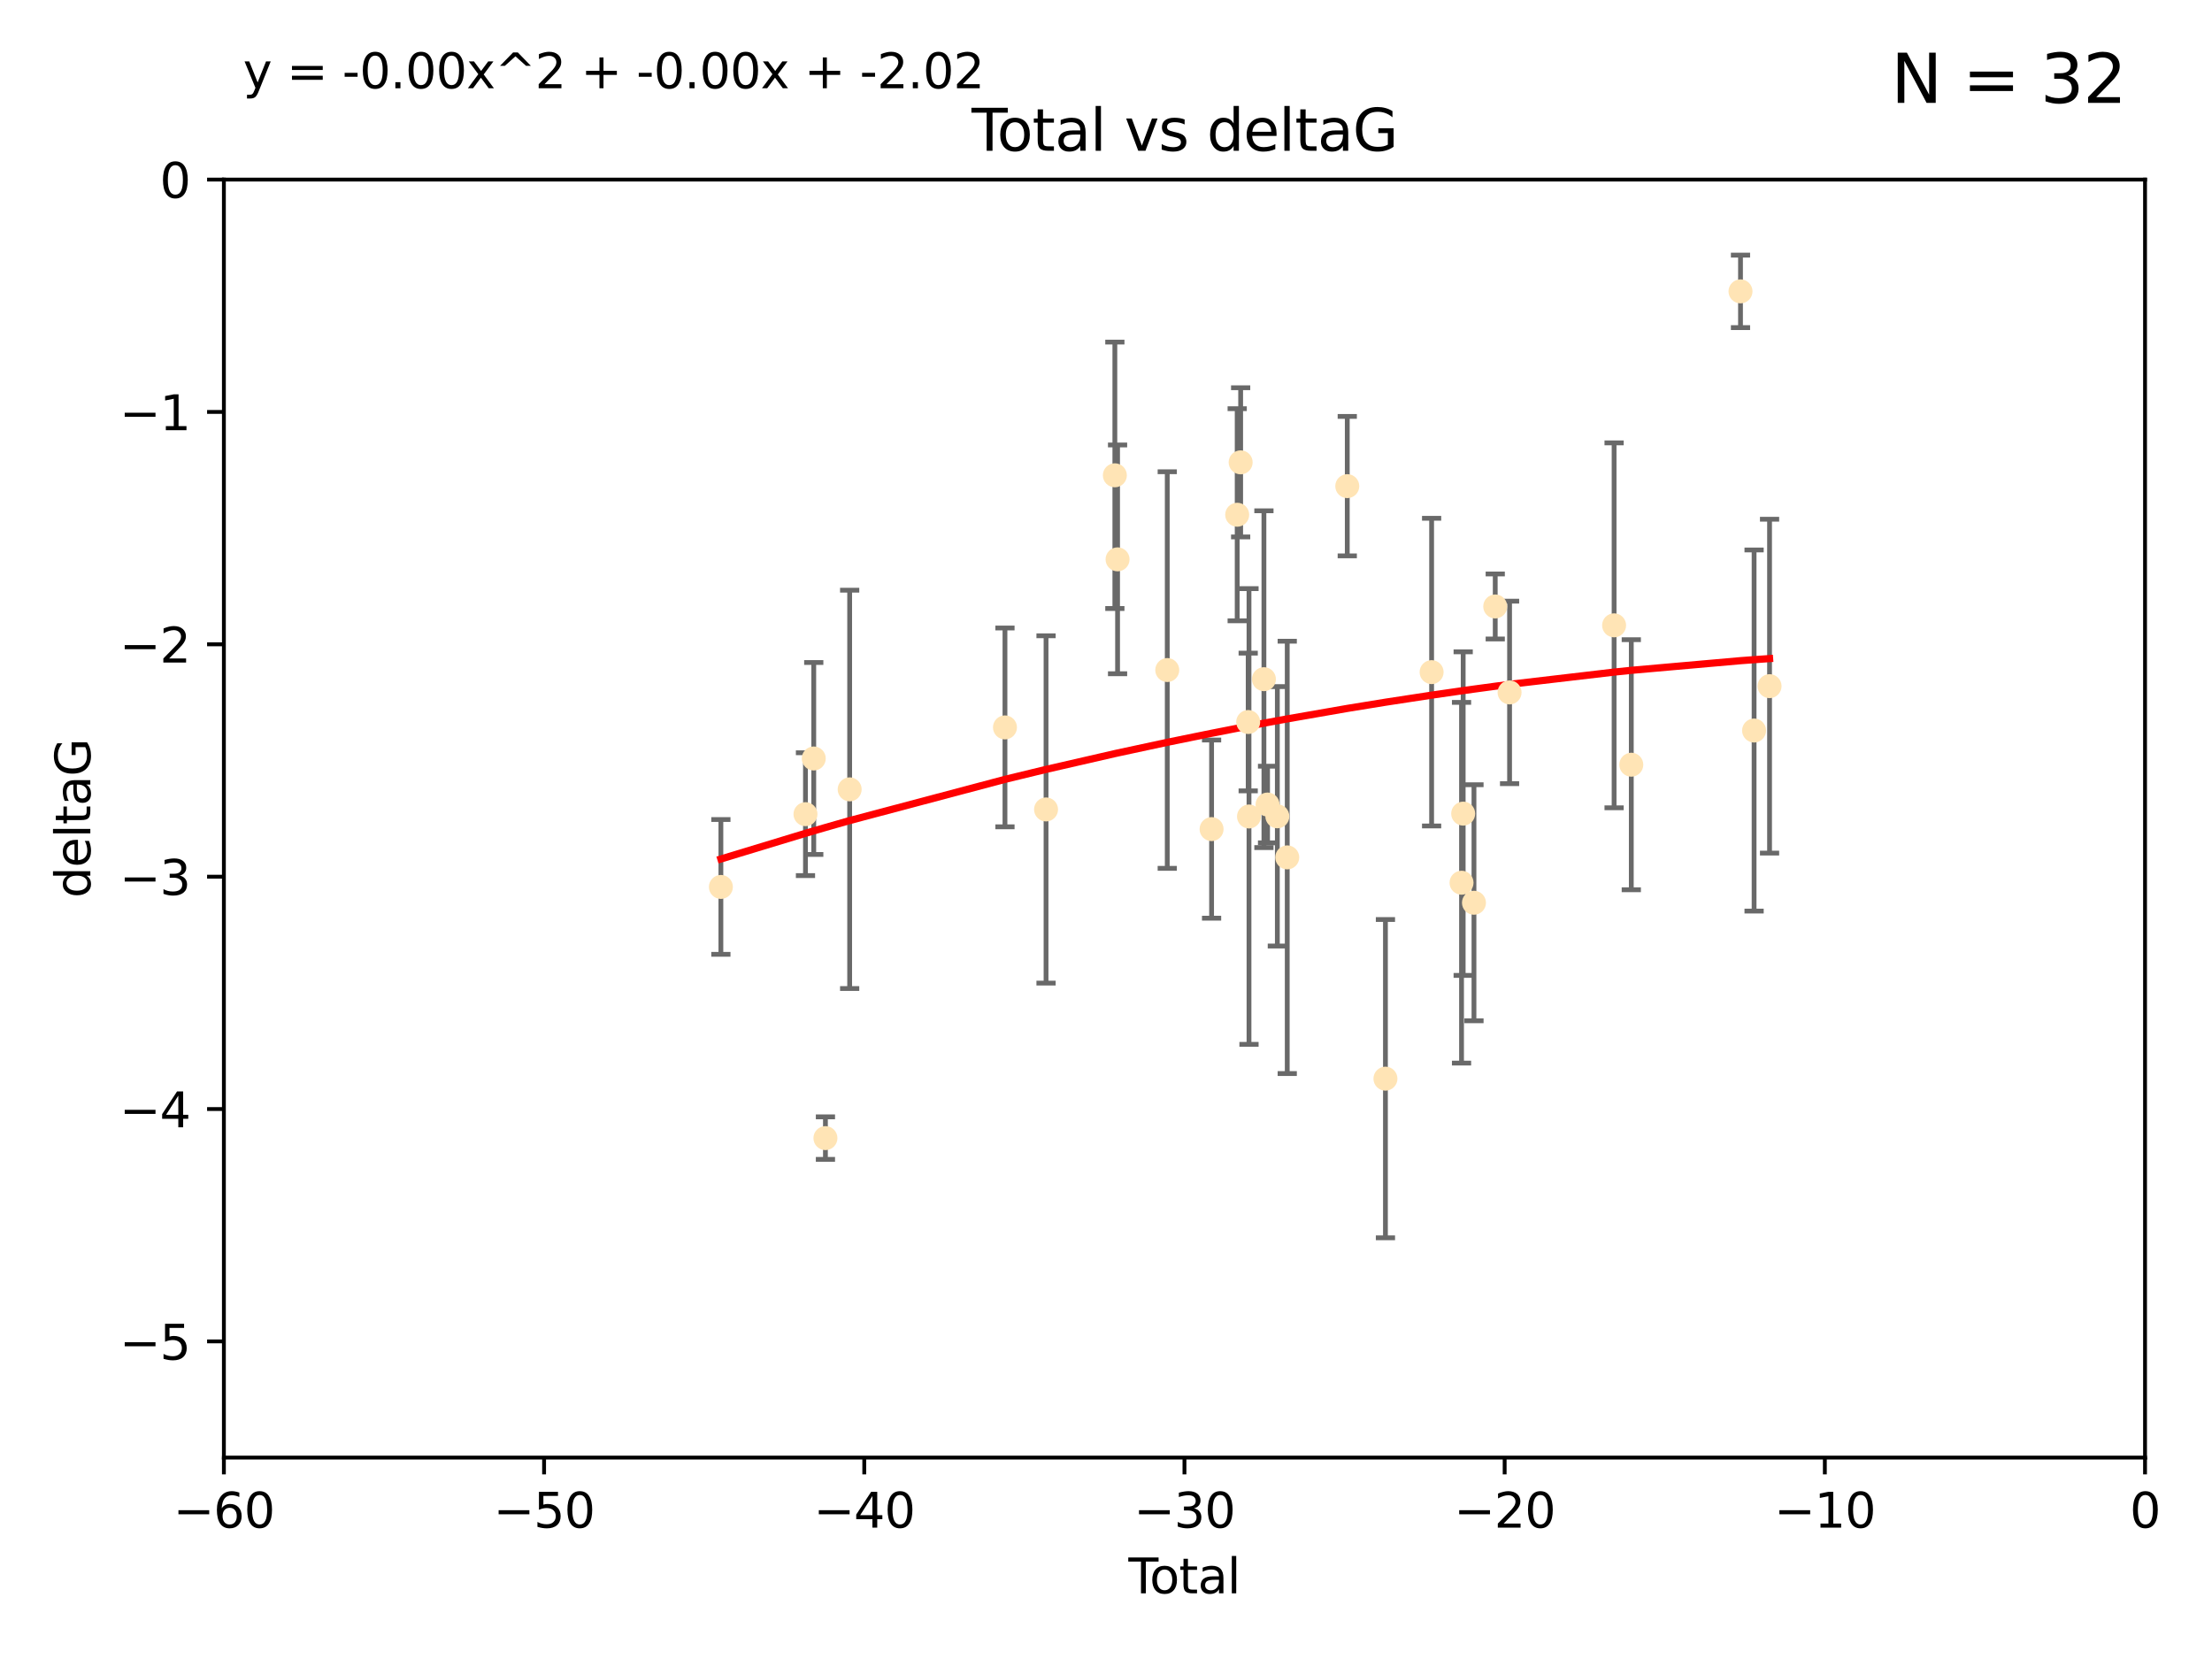 <?xml version="1.0" encoding="utf-8" standalone="no"?>
<!DOCTYPE svg PUBLIC "-//W3C//DTD SVG 1.1//EN"
  "http://www.w3.org/Graphics/SVG/1.1/DTD/svg11.dtd">
<svg xmlns:xlink="http://www.w3.org/1999/xlink" width="460.8pt" height="345.6pt" viewBox="0 0 460.8 345.6" xmlns="http://www.w3.org/2000/svg" version="1.1">
 <defs>
  <style type="text/css">*{stroke-linejoin: round; stroke-linecap: butt}</style>
 </defs>
 <g id="figure_1">
  <g id="patch_1">
   <path d="M 0 345.6 
L 460.8 345.6 
L 460.8 0 
L 0 0 
z
" style="fill: #ffffff"/>
  </g>
  <g id="axes_1">
   <g id="patch_2">
    <path d="M 46.64 303.64 
L 446.85 303.64 
L 446.85 37.411 
L 46.64 37.411 
z
" style="fill: #ffffff"/>
   </g>
   <g id="PathCollection_1">
    <defs>
     <path id="m1ee6090b61" d="M 0 1.118 
C 0.297 1.118 0.581 1 0.791 0.791 
C 1 0.581 1.118 0.297 1.118 0 
C 1.118 -0.297 1 -0.581 0.791 -0.791 
C 0.581 -1 0.297 -1.118 0 -1.118 
C -0.297 -1.118 -0.581 -1 -0.791 -0.791 
C -1 -0.581 -1.118 -0.297 -1.118 0 
C -1.118 0.297 -1 0.581 -0.791 0.791 
C -0.581 1 -0.297 1.118 0 1.118 
z
" style="stroke: #ffe4b5"/>
    </defs>
    <g clip-path="url(#p76ddd89a76)">
     <use xlink:href="#m1ee6090b61" x="150.173" y="184.766" style="fill: #ffe4b5; stroke: #ffe4b5"/>
     <use xlink:href="#m1ee6090b61" x="167.795" y="169.607" style="fill: #ffe4b5; stroke: #ffe4b5"/>
     <use xlink:href="#m1ee6090b61" x="169.52" y="158.004" style="fill: #ffe4b5; stroke: #ffe4b5"/>
     <use xlink:href="#m1ee6090b61" x="171.953" y="237.091" style="fill: #ffe4b5; stroke: #ffe4b5"/>
     <use xlink:href="#m1ee6090b61" x="177" y="164.438" style="fill: #ffe4b5; stroke: #ffe4b5"/>
     <use xlink:href="#m1ee6090b61" x="209.353" y="151.532" style="fill: #ffe4b5; stroke: #ffe4b5"/>
     <use xlink:href="#m1ee6090b61" x="217.91" y="168.621" style="fill: #ffe4b5; stroke: #ffe4b5"/>
     <use xlink:href="#m1ee6090b61" x="232.245" y="99.014" style="fill: #ffe4b5; stroke: #ffe4b5"/>
     <use xlink:href="#m1ee6090b61" x="232.81" y="116.525" style="fill: #ffe4b5; stroke: #ffe4b5"/>
     <use xlink:href="#m1ee6090b61" x="243.161" y="139.582" style="fill: #ffe4b5; stroke: #ffe4b5"/>
     <use xlink:href="#m1ee6090b61" x="252.395" y="172.719" style="fill: #ffe4b5; stroke: #ffe4b5"/>
     <use xlink:href="#m1ee6090b61" x="257.73" y="107.23" style="fill: #ffe4b5; stroke: #ffe4b5"/>
     <use xlink:href="#m1ee6090b61" x="258.45" y="96.314" style="fill: #ffe4b5; stroke: #ffe4b5"/>
     <use xlink:href="#m1ee6090b61" x="260.021" y="150.407" style="fill: #ffe4b5; stroke: #ffe4b5"/>
     <use xlink:href="#m1ee6090b61" x="260.189" y="170.091" style="fill: #ffe4b5; stroke: #ffe4b5"/>
     <use xlink:href="#m1ee6090b61" x="263.298" y="141.486" style="fill: #ffe4b5; stroke: #ffe4b5"/>
     <use xlink:href="#m1ee6090b61" x="264.055" y="167.599" style="fill: #ffe4b5; stroke: #ffe4b5"/>
     <use xlink:href="#m1ee6090b61" x="266.094" y="170.053" style="fill: #ffe4b5; stroke: #ffe4b5"/>
     <use xlink:href="#m1ee6090b61" x="268.156" y="178.609" style="fill: #ffe4b5; stroke: #ffe4b5"/>
     <use xlink:href="#m1ee6090b61" x="280.661" y="101.272" style="fill: #ffe4b5; stroke: #ffe4b5"/>
     <use xlink:href="#m1ee6090b61" x="288.613" y="224.704" style="fill: #ffe4b5; stroke: #ffe4b5"/>
     <use xlink:href="#m1ee6090b61" x="298.231" y="140.015" style="fill: #ffe4b5; stroke: #ffe4b5"/>
     <use xlink:href="#m1ee6090b61" x="304.464" y="183.887" style="fill: #ffe4b5; stroke: #ffe4b5"/>
     <use xlink:href="#m1ee6090b61" x="304.808" y="169.493" style="fill: #ffe4b5; stroke: #ffe4b5"/>
     <use xlink:href="#m1ee6090b61" x="307.055" y="188.059" style="fill: #ffe4b5; stroke: #ffe4b5"/>
     <use xlink:href="#m1ee6090b61" x="311.486" y="126.338" style="fill: #ffe4b5; stroke: #ffe4b5"/>
     <use xlink:href="#m1ee6090b61" x="314.472" y="144.242" style="fill: #ffe4b5; stroke: #ffe4b5"/>
     <use xlink:href="#m1ee6090b61" x="336.246" y="130.268" style="fill: #ffe4b5; stroke: #ffe4b5"/>
     <use xlink:href="#m1ee6090b61" x="339.829" y="159.303" style="fill: #ffe4b5; stroke: #ffe4b5"/>
     <use xlink:href="#m1ee6090b61" x="362.578" y="60.697" style="fill: #ffe4b5; stroke: #ffe4b5"/>
     <use xlink:href="#m1ee6090b61" x="365.409" y="152.182" style="fill: #ffe4b5; stroke: #ffe4b5"/>
     <use xlink:href="#m1ee6090b61" x="368.631" y="142.938" style="fill: #ffe4b5; stroke: #ffe4b5"/>
    </g>
   </g>
   <g id="matplotlib.axis_1">
    <g id="xtick_1">
     <g id="line2d_1">
      <defs>
       <path id="mb9c350d891" d="M 0 0 
L 0 3.5 
" style="stroke: #000000; stroke-width: 0.8"/>
      </defs>
      <g>
       <use xlink:href="#mb9c350d891" x="46.64" y="303.64" style="stroke: #000000; stroke-width: 0.8"/>
      </g>
     </g>
     <g id="text_1">
      <!-- −60 -->
      <g transform="translate(36.088 318.238)scale(0.1 -0.1)">
       <defs>
        <path id="DejaVuSans-2212" d="M 678 2272 
L 4684 2272 
L 4684 1741 
L 678 1741 
L 678 2272 
z
" transform="scale(0.016)"/>
        <path id="DejaVuSans-36" d="M 2113 2584 
Q 1688 2584 1439 2293 
Q 1191 2003 1191 1497 
Q 1191 994 1439 701 
Q 1688 409 2113 409 
Q 2538 409 2786 701 
Q 3034 994 3034 1497 
Q 3034 2003 2786 2293 
Q 2538 2584 2113 2584 
z
M 3366 4563 
L 3366 3988 
Q 3128 4100 2886 4159 
Q 2644 4219 2406 4219 
Q 1781 4219 1451 3797 
Q 1122 3375 1075 2522 
Q 1259 2794 1537 2939 
Q 1816 3084 2150 3084 
Q 2853 3084 3261 2657 
Q 3669 2231 3669 1497 
Q 3669 778 3244 343 
Q 2819 -91 2113 -91 
Q 1303 -91 875 529 
Q 447 1150 447 2328 
Q 447 3434 972 4092 
Q 1497 4750 2381 4750 
Q 2619 4750 2861 4703 
Q 3103 4656 3366 4563 
z
" transform="scale(0.016)"/>
        <path id="DejaVuSans-30" d="M 2034 4250 
Q 1547 4250 1301 3770 
Q 1056 3291 1056 2328 
Q 1056 1369 1301 889 
Q 1547 409 2034 409 
Q 2525 409 2770 889 
Q 3016 1369 3016 2328 
Q 3016 3291 2770 3770 
Q 2525 4250 2034 4250 
z
M 2034 4750 
Q 2819 4750 3233 4129 
Q 3647 3509 3647 2328 
Q 3647 1150 3233 529 
Q 2819 -91 2034 -91 
Q 1250 -91 836 529 
Q 422 1150 422 2328 
Q 422 3509 836 4129 
Q 1250 4750 2034 4750 
z
" transform="scale(0.016)"/>
       </defs>
       <use xlink:href="#DejaVuSans-2212"/>
       <use xlink:href="#DejaVuSans-36" x="83.789"/>
       <use xlink:href="#DejaVuSans-30" x="147.412"/>
      </g>
     </g>
    </g>
    <g id="xtick_2">
     <g id="line2d_2">
      <g>
       <use xlink:href="#mb9c350d891" x="113.342" y="303.64" style="stroke: #000000; stroke-width: 0.8"/>
      </g>
     </g>
     <g id="text_2">
      <!-- −50 -->
      <g transform="translate(102.789 318.238)scale(0.1 -0.1)">
       <defs>
        <path id="DejaVuSans-35" d="M 691 4666 
L 3169 4666 
L 3169 4134 
L 1269 4134 
L 1269 2991 
Q 1406 3038 1543 3061 
Q 1681 3084 1819 3084 
Q 2600 3084 3056 2656 
Q 3513 2228 3513 1497 
Q 3513 744 3044 326 
Q 2575 -91 1722 -91 
Q 1428 -91 1123 -41 
Q 819 9 494 109 
L 494 744 
Q 775 591 1075 516 
Q 1375 441 1709 441 
Q 2250 441 2565 725 
Q 2881 1009 2881 1497 
Q 2881 1984 2565 2268 
Q 2250 2553 1709 2553 
Q 1456 2553 1204 2497 
Q 953 2441 691 2322 
L 691 4666 
z
" transform="scale(0.016)"/>
       </defs>
       <use xlink:href="#DejaVuSans-2212"/>
       <use xlink:href="#DejaVuSans-35" x="83.789"/>
       <use xlink:href="#DejaVuSans-30" x="147.412"/>
      </g>
     </g>
    </g>
    <g id="xtick_3">
     <g id="line2d_3">
      <g>
       <use xlink:href="#mb9c350d891" x="180.043" y="303.64" style="stroke: #000000; stroke-width: 0.8"/>
      </g>
     </g>
     <g id="text_3">
      <!-- −40 -->
      <g transform="translate(169.491 318.238)scale(0.1 -0.1)">
       <defs>
        <path id="DejaVuSans-34" d="M 2419 4116 
L 825 1625 
L 2419 1625 
L 2419 4116 
z
M 2253 4666 
L 3047 4666 
L 3047 1625 
L 3713 1625 
L 3713 1100 
L 3047 1100 
L 3047 0 
L 2419 0 
L 2419 1100 
L 313 1100 
L 313 1709 
L 2253 4666 
z
" transform="scale(0.016)"/>
       </defs>
       <use xlink:href="#DejaVuSans-2212"/>
       <use xlink:href="#DejaVuSans-34" x="83.789"/>
       <use xlink:href="#DejaVuSans-30" x="147.412"/>
      </g>
     </g>
    </g>
    <g id="xtick_4">
     <g id="line2d_4">
      <g>
       <use xlink:href="#mb9c350d891" x="246.745" y="303.64" style="stroke: #000000; stroke-width: 0.8"/>
      </g>
     </g>
     <g id="text_4">
      <!-- −30 -->
      <g transform="translate(236.193 318.238)scale(0.1 -0.1)">
       <defs>
        <path id="DejaVuSans-33" d="M 2597 2516 
Q 3050 2419 3304 2112 
Q 3559 1806 3559 1356 
Q 3559 666 3084 287 
Q 2609 -91 1734 -91 
Q 1441 -91 1130 -33 
Q 819 25 488 141 
L 488 750 
Q 750 597 1062 519 
Q 1375 441 1716 441 
Q 2309 441 2620 675 
Q 2931 909 2931 1356 
Q 2931 1769 2642 2001 
Q 2353 2234 1838 2234 
L 1294 2234 
L 1294 2753 
L 1863 2753 
Q 2328 2753 2575 2939 
Q 2822 3125 2822 3475 
Q 2822 3834 2567 4026 
Q 2313 4219 1838 4219 
Q 1578 4219 1281 4162 
Q 984 4106 628 3988 
L 628 4550 
Q 988 4650 1302 4700 
Q 1616 4750 1894 4750 
Q 2613 4750 3031 4423 
Q 3450 4097 3450 3541 
Q 3450 3153 3228 2886 
Q 3006 2619 2597 2516 
z
" transform="scale(0.016)"/>
       </defs>
       <use xlink:href="#DejaVuSans-2212"/>
       <use xlink:href="#DejaVuSans-33" x="83.789"/>
       <use xlink:href="#DejaVuSans-30" x="147.412"/>
      </g>
     </g>
    </g>
    <g id="xtick_5">
     <g id="line2d_5">
      <g>
       <use xlink:href="#mb9c350d891" x="313.447" y="303.64" style="stroke: #000000; stroke-width: 0.8"/>
      </g>
     </g>
     <g id="text_5">
      <!-- −20 -->
      <g transform="translate(302.894 318.238)scale(0.1 -0.1)">
       <defs>
        <path id="DejaVuSans-32" d="M 1228 531 
L 3431 531 
L 3431 0 
L 469 0 
L 469 531 
Q 828 903 1448 1529 
Q 2069 2156 2228 2338 
Q 2531 2678 2651 2914 
Q 2772 3150 2772 3378 
Q 2772 3750 2511 3984 
Q 2250 4219 1831 4219 
Q 1534 4219 1204 4116 
Q 875 4013 500 3803 
L 500 4441 
Q 881 4594 1212 4672 
Q 1544 4750 1819 4750 
Q 2544 4750 2975 4387 
Q 3406 4025 3406 3419 
Q 3406 3131 3298 2873 
Q 3191 2616 2906 2266 
Q 2828 2175 2409 1742 
Q 1991 1309 1228 531 
z
" transform="scale(0.016)"/>
       </defs>
       <use xlink:href="#DejaVuSans-2212"/>
       <use xlink:href="#DejaVuSans-32" x="83.789"/>
       <use xlink:href="#DejaVuSans-30" x="147.412"/>
      </g>
     </g>
    </g>
    <g id="xtick_6">
     <g id="line2d_6">
      <g>
       <use xlink:href="#mb9c350d891" x="380.148" y="303.64" style="stroke: #000000; stroke-width: 0.8"/>
      </g>
     </g>
     <g id="text_6">
      <!-- −10 -->
      <g transform="translate(369.596 318.238)scale(0.1 -0.1)">
       <defs>
        <path id="DejaVuSans-31" d="M 794 531 
L 1825 531 
L 1825 4091 
L 703 3866 
L 703 4441 
L 1819 4666 
L 2450 4666 
L 2450 531 
L 3481 531 
L 3481 0 
L 794 0 
L 794 531 
z
" transform="scale(0.016)"/>
       </defs>
       <use xlink:href="#DejaVuSans-2212"/>
       <use xlink:href="#DejaVuSans-31" x="83.789"/>
       <use xlink:href="#DejaVuSans-30" x="147.412"/>
      </g>
     </g>
    </g>
    <g id="xtick_7">
     <g id="line2d_7">
      <g>
       <use xlink:href="#mb9c350d891" x="446.85" y="303.64" style="stroke: #000000; stroke-width: 0.8"/>
      </g>
     </g>
     <g id="text_7">
      <!-- 0 -->
      <g transform="translate(443.669 318.238)scale(0.1 -0.1)">
       <use xlink:href="#DejaVuSans-30"/>
      </g>
     </g>
    </g>
    <g id="text_8">
     <!-- Total -->
     <g transform="translate(235.068 331.917)scale(0.1 -0.1)">
      <defs>
       <path id="DejaVuSans-54" d="M -19 4666 
L 3928 4666 
L 3928 4134 
L 2272 4134 
L 2272 0 
L 1638 0 
L 1638 4134 
L -19 4134 
L -19 4666 
z
" transform="scale(0.016)"/>
       <path id="DejaVuSans-6f" d="M 1959 3097 
Q 1497 3097 1228 2736 
Q 959 2375 959 1747 
Q 959 1119 1226 758 
Q 1494 397 1959 397 
Q 2419 397 2687 759 
Q 2956 1122 2956 1747 
Q 2956 2369 2687 2733 
Q 2419 3097 1959 3097 
z
M 1959 3584 
Q 2709 3584 3137 3096 
Q 3566 2609 3566 1747 
Q 3566 888 3137 398 
Q 2709 -91 1959 -91 
Q 1206 -91 779 398 
Q 353 888 353 1747 
Q 353 2609 779 3096 
Q 1206 3584 1959 3584 
z
" transform="scale(0.016)"/>
       <path id="DejaVuSans-74" d="M 1172 4494 
L 1172 3500 
L 2356 3500 
L 2356 3053 
L 1172 3053 
L 1172 1153 
Q 1172 725 1289 603 
Q 1406 481 1766 481 
L 2356 481 
L 2356 0 
L 1766 0 
Q 1100 0 847 248 
Q 594 497 594 1153 
L 594 3053 
L 172 3053 
L 172 3500 
L 594 3500 
L 594 4494 
L 1172 4494 
z
" transform="scale(0.016)"/>
       <path id="DejaVuSans-61" d="M 2194 1759 
Q 1497 1759 1228 1600 
Q 959 1441 959 1056 
Q 959 750 1161 570 
Q 1363 391 1709 391 
Q 2188 391 2477 730 
Q 2766 1069 2766 1631 
L 2766 1759 
L 2194 1759 
z
M 3341 1997 
L 3341 0 
L 2766 0 
L 2766 531 
Q 2569 213 2275 61 
Q 1981 -91 1556 -91 
Q 1019 -91 701 211 
Q 384 513 384 1019 
Q 384 1609 779 1909 
Q 1175 2209 1959 2209 
L 2766 2209 
L 2766 2266 
Q 2766 2663 2505 2880 
Q 2244 3097 1772 3097 
Q 1472 3097 1187 3025 
Q 903 2953 641 2809 
L 641 3341 
Q 956 3463 1253 3523 
Q 1550 3584 1831 3584 
Q 2591 3584 2966 3190 
Q 3341 2797 3341 1997 
z
" transform="scale(0.016)"/>
       <path id="DejaVuSans-6c" d="M 603 4863 
L 1178 4863 
L 1178 0 
L 603 0 
L 603 4863 
z
" transform="scale(0.016)"/>
      </defs>
      <use xlink:href="#DejaVuSans-54"/>
      <use xlink:href="#DejaVuSans-6f" x="44.084"/>
      <use xlink:href="#DejaVuSans-74" x="105.266"/>
      <use xlink:href="#DejaVuSans-61" x="144.475"/>
      <use xlink:href="#DejaVuSans-6c" x="205.754"/>
     </g>
    </g>
   </g>
   <g id="matplotlib.axis_2">
    <g id="ytick_1">
     <g id="line2d_8">
      <defs>
       <path id="m3ac34cd624" d="M 0 0 
L -3.5 0 
" style="stroke: #000000; stroke-width: 0.8"/>
      </defs>
      <g>
       <use xlink:href="#m3ac34cd624" x="46.64" y="279.437" style="stroke: #000000; stroke-width: 0.8"/>
      </g>
     </g>
     <g id="text_9">
      <!-- −5 -->
      <g transform="translate(24.898 283.237)scale(0.1 -0.1)">
       <use xlink:href="#DejaVuSans-2212"/>
       <use xlink:href="#DejaVuSans-35" x="83.789"/>
      </g>
     </g>
    </g>
    <g id="ytick_2">
     <g id="line2d_9">
      <g>
       <use xlink:href="#m3ac34cd624" x="46.64" y="231.032" style="stroke: #000000; stroke-width: 0.8"/>
      </g>
     </g>
     <g id="text_10">
      <!-- −4 -->
      <g transform="translate(24.898 234.831)scale(0.1 -0.1)">
       <use xlink:href="#DejaVuSans-2212"/>
       <use xlink:href="#DejaVuSans-34" x="83.789"/>
      </g>
     </g>
    </g>
    <g id="ytick_3">
     <g id="line2d_10">
      <g>
       <use xlink:href="#m3ac34cd624" x="46.64" y="182.627" style="stroke: #000000; stroke-width: 0.8"/>
      </g>
     </g>
     <g id="text_11">
      <!-- −3 -->
      <g transform="translate(24.898 186.426)scale(0.1 -0.1)">
       <use xlink:href="#DejaVuSans-2212"/>
       <use xlink:href="#DejaVuSans-33" x="83.789"/>
      </g>
     </g>
    </g>
    <g id="ytick_4">
     <g id="line2d_11">
      <g>
       <use xlink:href="#m3ac34cd624" x="46.64" y="134.222" style="stroke: #000000; stroke-width: 0.8"/>
      </g>
     </g>
     <g id="text_12">
      <!-- −2 -->
      <g transform="translate(24.898 138.021)scale(0.1 -0.1)">
       <use xlink:href="#DejaVuSans-2212"/>
       <use xlink:href="#DejaVuSans-32" x="83.789"/>
      </g>
     </g>
    </g>
    <g id="ytick_5">
     <g id="line2d_12">
      <g>
       <use xlink:href="#m3ac34cd624" x="46.64" y="85.816" style="stroke: #000000; stroke-width: 0.8"/>
      </g>
     </g>
     <g id="text_13">
      <!-- −1 -->
      <g transform="translate(24.898 89.616)scale(0.1 -0.1)">
       <use xlink:href="#DejaVuSans-2212"/>
       <use xlink:href="#DejaVuSans-31" x="83.789"/>
      </g>
     </g>
    </g>
    <g id="ytick_6">
     <g id="line2d_13">
      <g>
       <use xlink:href="#m3ac34cd624" x="46.64" y="37.411" style="stroke: #000000; stroke-width: 0.8"/>
      </g>
     </g>
     <g id="text_14">
      <!-- 0 -->
      <g transform="translate(33.278 41.21)scale(0.1 -0.1)">
       <use xlink:href="#DejaVuSans-30"/>
      </g>
     </g>
    </g>
    <g id="text_15">
     <!-- deltaG -->
     <g transform="translate(18.818 187.064)rotate(-90)scale(0.1 -0.1)">
      <defs>
       <path id="DejaVuSans-64" d="M 2906 2969 
L 2906 4863 
L 3481 4863 
L 3481 0 
L 2906 0 
L 2906 525 
Q 2725 213 2448 61 
Q 2172 -91 1784 -91 
Q 1150 -91 751 415 
Q 353 922 353 1747 
Q 353 2572 751 3078 
Q 1150 3584 1784 3584 
Q 2172 3584 2448 3432 
Q 2725 3281 2906 2969 
z
M 947 1747 
Q 947 1113 1208 752 
Q 1469 391 1925 391 
Q 2381 391 2643 752 
Q 2906 1113 2906 1747 
Q 2906 2381 2643 2742 
Q 2381 3103 1925 3103 
Q 1469 3103 1208 2742 
Q 947 2381 947 1747 
z
" transform="scale(0.016)"/>
       <path id="DejaVuSans-65" d="M 3597 1894 
L 3597 1613 
L 953 1613 
Q 991 1019 1311 708 
Q 1631 397 2203 397 
Q 2534 397 2845 478 
Q 3156 559 3463 722 
L 3463 178 
Q 3153 47 2828 -22 
Q 2503 -91 2169 -91 
Q 1331 -91 842 396 
Q 353 884 353 1716 
Q 353 2575 817 3079 
Q 1281 3584 2069 3584 
Q 2775 3584 3186 3129 
Q 3597 2675 3597 1894 
z
M 3022 2063 
Q 3016 2534 2758 2815 
Q 2500 3097 2075 3097 
Q 1594 3097 1305 2825 
Q 1016 2553 972 2059 
L 3022 2063 
z
" transform="scale(0.016)"/>
       <path id="DejaVuSans-47" d="M 3809 666 
L 3809 1919 
L 2778 1919 
L 2778 2438 
L 4434 2438 
L 4434 434 
Q 4069 175 3628 42 
Q 3188 -91 2688 -91 
Q 1594 -91 976 548 
Q 359 1188 359 2328 
Q 359 3472 976 4111 
Q 1594 4750 2688 4750 
Q 3144 4750 3555 4637 
Q 3966 4525 4313 4306 
L 4313 3634 
Q 3963 3931 3569 4081 
Q 3175 4231 2741 4231 
Q 1884 4231 1454 3753 
Q 1025 3275 1025 2328 
Q 1025 1384 1454 906 
Q 1884 428 2741 428 
Q 3075 428 3337 486 
Q 3600 544 3809 666 
z
" transform="scale(0.016)"/>
      </defs>
      <use xlink:href="#DejaVuSans-64"/>
      <use xlink:href="#DejaVuSans-65" x="63.477"/>
      <use xlink:href="#DejaVuSans-6c" x="125"/>
      <use xlink:href="#DejaVuSans-74" x="152.783"/>
      <use xlink:href="#DejaVuSans-61" x="191.992"/>
      <use xlink:href="#DejaVuSans-47" x="253.271"/>
     </g>
    </g>
   </g>
   <g id="LineCollection_1">
    <path d="M 150.173 198.805 
L 150.173 170.727 
" clip-path="url(#p76ddd89a76)" style="fill: none; stroke: #696969"/>
    <path d="M 167.795 182.403 
L 167.795 156.81 
" clip-path="url(#p76ddd89a76)" style="fill: none; stroke: #696969"/>
    <path d="M 169.52 177.999 
L 169.52 138.009 
" clip-path="url(#p76ddd89a76)" style="fill: none; stroke: #696969"/>
    <path d="M 171.953 241.52 
L 171.953 232.663 
" clip-path="url(#p76ddd89a76)" style="fill: none; stroke: #696969"/>
    <path d="M 177 205.929 
L 177 122.946 
" clip-path="url(#p76ddd89a76)" style="fill: none; stroke: #696969"/>
    <path d="M 209.353 172.239 
L 209.353 130.826 
" clip-path="url(#p76ddd89a76)" style="fill: none; stroke: #696969"/>
    <path d="M 217.91 204.796 
L 217.91 132.447 
" clip-path="url(#p76ddd89a76)" style="fill: none; stroke: #696969"/>
    <path d="M 232.245 126.762 
L 232.245 71.267 
" clip-path="url(#p76ddd89a76)" style="fill: none; stroke: #696969"/>
    <path d="M 232.81 140.352 
L 232.81 92.698 
" clip-path="url(#p76ddd89a76)" style="fill: none; stroke: #696969"/>
    <path d="M 243.161 180.893 
L 243.161 98.27 
" clip-path="url(#p76ddd89a76)" style="fill: none; stroke: #696969"/>
    <path d="M 252.395 191.277 
L 252.395 154.16 
" clip-path="url(#p76ddd89a76)" style="fill: none; stroke: #696969"/>
    <path d="M 257.73 129.322 
L 257.73 85.138 
" clip-path="url(#p76ddd89a76)" style="fill: none; stroke: #696969"/>
    <path d="M 258.45 111.851 
L 258.45 80.778 
" clip-path="url(#p76ddd89a76)" style="fill: none; stroke: #696969"/>
    <path d="M 260.021 164.755 
L 260.021 136.059 
" clip-path="url(#p76ddd89a76)" style="fill: none; stroke: #696969"/>
    <path d="M 260.189 217.56 
L 260.189 122.622 
" clip-path="url(#p76ddd89a76)" style="fill: none; stroke: #696969"/>
    <path d="M 263.298 176.566 
L 263.298 106.406 
" clip-path="url(#p76ddd89a76)" style="fill: none; stroke: #696969"/>
    <path d="M 264.055 175.582 
L 264.055 159.615 
" clip-path="url(#p76ddd89a76)" style="fill: none; stroke: #696969"/>
    <path d="M 266.094 197.074 
L 266.094 143.032 
" clip-path="url(#p76ddd89a76)" style="fill: none; stroke: #696969"/>
    <path d="M 268.156 223.643 
L 268.156 133.574 
" clip-path="url(#p76ddd89a76)" style="fill: none; stroke: #696969"/>
    <path d="M 280.661 115.797 
L 280.661 86.747 
" clip-path="url(#p76ddd89a76)" style="fill: none; stroke: #696969"/>
    <path d="M 288.613 257.857 
L 288.613 191.552 
" clip-path="url(#p76ddd89a76)" style="fill: none; stroke: #696969"/>
    <path d="M 298.231 172.063 
L 298.231 107.966 
" clip-path="url(#p76ddd89a76)" style="fill: none; stroke: #696969"/>
    <path d="M 304.464 221.457 
L 304.464 146.317 
" clip-path="url(#p76ddd89a76)" style="fill: none; stroke: #696969"/>
    <path d="M 304.808 203.195 
L 304.808 135.792 
" clip-path="url(#p76ddd89a76)" style="fill: none; stroke: #696969"/>
    <path d="M 307.055 212.649 
L 307.055 163.47 
" clip-path="url(#p76ddd89a76)" style="fill: none; stroke: #696969"/>
    <path d="M 311.486 133.109 
L 311.486 119.568 
" clip-path="url(#p76ddd89a76)" style="fill: none; stroke: #696969"/>
    <path d="M 314.472 163.248 
L 314.472 125.236 
" clip-path="url(#p76ddd89a76)" style="fill: none; stroke: #696969"/>
    <path d="M 336.246 168.279 
L 336.246 92.257 
" clip-path="url(#p76ddd89a76)" style="fill: none; stroke: #696969"/>
    <path d="M 339.829 185.353 
L 339.829 133.253 
" clip-path="url(#p76ddd89a76)" style="fill: none; stroke: #696969"/>
    <path d="M 362.578 68.247 
L 362.578 53.147 
" clip-path="url(#p76ddd89a76)" style="fill: none; stroke: #696969"/>
    <path d="M 365.409 189.798 
L 365.409 114.566 
" clip-path="url(#p76ddd89a76)" style="fill: none; stroke: #696969"/>
    <path d="M 368.631 177.716 
L 368.631 108.161 
" clip-path="url(#p76ddd89a76)" style="fill: none; stroke: #696969"/>
   </g>
   <g id="line2d_14">
    <defs>
     <path id="m7ba91737b2" d="M 2 0 
L -2 -0 
" style="stroke: #696969"/>
    </defs>
    <g clip-path="url(#p76ddd89a76)">
     <use xlink:href="#m7ba91737b2" x="150.173" y="198.805" style="fill: #696969; stroke: #696969"/>
     <use xlink:href="#m7ba91737b2" x="167.795" y="182.403" style="fill: #696969; stroke: #696969"/>
     <use xlink:href="#m7ba91737b2" x="169.52" y="177.999" style="fill: #696969; stroke: #696969"/>
     <use xlink:href="#m7ba91737b2" x="171.953" y="241.52" style="fill: #696969; stroke: #696969"/>
     <use xlink:href="#m7ba91737b2" x="177" y="205.929" style="fill: #696969; stroke: #696969"/>
     <use xlink:href="#m7ba91737b2" x="209.353" y="172.239" style="fill: #696969; stroke: #696969"/>
     <use xlink:href="#m7ba91737b2" x="217.91" y="204.796" style="fill: #696969; stroke: #696969"/>
     <use xlink:href="#m7ba91737b2" x="232.245" y="126.762" style="fill: #696969; stroke: #696969"/>
     <use xlink:href="#m7ba91737b2" x="232.81" y="140.352" style="fill: #696969; stroke: #696969"/>
     <use xlink:href="#m7ba91737b2" x="243.161" y="180.893" style="fill: #696969; stroke: #696969"/>
     <use xlink:href="#m7ba91737b2" x="252.395" y="191.277" style="fill: #696969; stroke: #696969"/>
     <use xlink:href="#m7ba91737b2" x="257.73" y="129.322" style="fill: #696969; stroke: #696969"/>
     <use xlink:href="#m7ba91737b2" x="258.45" y="111.851" style="fill: #696969; stroke: #696969"/>
     <use xlink:href="#m7ba91737b2" x="260.021" y="164.755" style="fill: #696969; stroke: #696969"/>
     <use xlink:href="#m7ba91737b2" x="260.189" y="217.56" style="fill: #696969; stroke: #696969"/>
     <use xlink:href="#m7ba91737b2" x="263.298" y="176.566" style="fill: #696969; stroke: #696969"/>
     <use xlink:href="#m7ba91737b2" x="264.055" y="175.582" style="fill: #696969; stroke: #696969"/>
     <use xlink:href="#m7ba91737b2" x="266.094" y="197.074" style="fill: #696969; stroke: #696969"/>
     <use xlink:href="#m7ba91737b2" x="268.156" y="223.643" style="fill: #696969; stroke: #696969"/>
     <use xlink:href="#m7ba91737b2" x="280.661" y="115.797" style="fill: #696969; stroke: #696969"/>
     <use xlink:href="#m7ba91737b2" x="288.613" y="257.857" style="fill: #696969; stroke: #696969"/>
     <use xlink:href="#m7ba91737b2" x="298.231" y="172.063" style="fill: #696969; stroke: #696969"/>
     <use xlink:href="#m7ba91737b2" x="304.464" y="221.457" style="fill: #696969; stroke: #696969"/>
     <use xlink:href="#m7ba91737b2" x="304.808" y="203.195" style="fill: #696969; stroke: #696969"/>
     <use xlink:href="#m7ba91737b2" x="307.055" y="212.649" style="fill: #696969; stroke: #696969"/>
     <use xlink:href="#m7ba91737b2" x="311.486" y="133.109" style="fill: #696969; stroke: #696969"/>
     <use xlink:href="#m7ba91737b2" x="314.472" y="163.248" style="fill: #696969; stroke: #696969"/>
     <use xlink:href="#m7ba91737b2" x="336.246" y="168.279" style="fill: #696969; stroke: #696969"/>
     <use xlink:href="#m7ba91737b2" x="339.829" y="185.353" style="fill: #696969; stroke: #696969"/>
     <use xlink:href="#m7ba91737b2" x="362.578" y="68.247" style="fill: #696969; stroke: #696969"/>
     <use xlink:href="#m7ba91737b2" x="365.409" y="189.798" style="fill: #696969; stroke: #696969"/>
     <use xlink:href="#m7ba91737b2" x="368.631" y="177.716" style="fill: #696969; stroke: #696969"/>
    </g>
   </g>
   <g id="line2d_15">
    <g clip-path="url(#p76ddd89a76)">
     <use xlink:href="#m7ba91737b2" x="150.173" y="170.727" style="fill: #696969; stroke: #696969"/>
     <use xlink:href="#m7ba91737b2" x="167.795" y="156.81" style="fill: #696969; stroke: #696969"/>
     <use xlink:href="#m7ba91737b2" x="169.52" y="138.009" style="fill: #696969; stroke: #696969"/>
     <use xlink:href="#m7ba91737b2" x="171.953" y="232.663" style="fill: #696969; stroke: #696969"/>
     <use xlink:href="#m7ba91737b2" x="177" y="122.946" style="fill: #696969; stroke: #696969"/>
     <use xlink:href="#m7ba91737b2" x="209.353" y="130.826" style="fill: #696969; stroke: #696969"/>
     <use xlink:href="#m7ba91737b2" x="217.91" y="132.447" style="fill: #696969; stroke: #696969"/>
     <use xlink:href="#m7ba91737b2" x="232.245" y="71.267" style="fill: #696969; stroke: #696969"/>
     <use xlink:href="#m7ba91737b2" x="232.81" y="92.698" style="fill: #696969; stroke: #696969"/>
     <use xlink:href="#m7ba91737b2" x="243.161" y="98.27" style="fill: #696969; stroke: #696969"/>
     <use xlink:href="#m7ba91737b2" x="252.395" y="154.16" style="fill: #696969; stroke: #696969"/>
     <use xlink:href="#m7ba91737b2" x="257.73" y="85.138" style="fill: #696969; stroke: #696969"/>
     <use xlink:href="#m7ba91737b2" x="258.45" y="80.778" style="fill: #696969; stroke: #696969"/>
     <use xlink:href="#m7ba91737b2" x="260.021" y="136.059" style="fill: #696969; stroke: #696969"/>
     <use xlink:href="#m7ba91737b2" x="260.189" y="122.622" style="fill: #696969; stroke: #696969"/>
     <use xlink:href="#m7ba91737b2" x="263.298" y="106.406" style="fill: #696969; stroke: #696969"/>
     <use xlink:href="#m7ba91737b2" x="264.055" y="159.615" style="fill: #696969; stroke: #696969"/>
     <use xlink:href="#m7ba91737b2" x="266.094" y="143.032" style="fill: #696969; stroke: #696969"/>
     <use xlink:href="#m7ba91737b2" x="268.156" y="133.574" style="fill: #696969; stroke: #696969"/>
     <use xlink:href="#m7ba91737b2" x="280.661" y="86.747" style="fill: #696969; stroke: #696969"/>
     <use xlink:href="#m7ba91737b2" x="288.613" y="191.552" style="fill: #696969; stroke: #696969"/>
     <use xlink:href="#m7ba91737b2" x="298.231" y="107.966" style="fill: #696969; stroke: #696969"/>
     <use xlink:href="#m7ba91737b2" x="304.464" y="146.317" style="fill: #696969; stroke: #696969"/>
     <use xlink:href="#m7ba91737b2" x="304.808" y="135.792" style="fill: #696969; stroke: #696969"/>
     <use xlink:href="#m7ba91737b2" x="307.055" y="163.47" style="fill: #696969; stroke: #696969"/>
     <use xlink:href="#m7ba91737b2" x="311.486" y="119.568" style="fill: #696969; stroke: #696969"/>
     <use xlink:href="#m7ba91737b2" x="314.472" y="125.236" style="fill: #696969; stroke: #696969"/>
     <use xlink:href="#m7ba91737b2" x="336.246" y="92.257" style="fill: #696969; stroke: #696969"/>
     <use xlink:href="#m7ba91737b2" x="339.829" y="133.253" style="fill: #696969; stroke: #696969"/>
     <use xlink:href="#m7ba91737b2" x="362.578" y="53.147" style="fill: #696969; stroke: #696969"/>
     <use xlink:href="#m7ba91737b2" x="365.409" y="114.566" style="fill: #696969; stroke: #696969"/>
     <use xlink:href="#m7ba91737b2" x="368.631" y="108.161" style="fill: #696969; stroke: #696969"/>
    </g>
   </g>
   <g id="line2d_16">
    <path d="M 150.173 178.942 
L 167.795 173.593 
L 169.52 173.088 
L 171.953 172.381 
L 177 170.937 
L 209.353 162.355 
L 217.91 160.281 
L 232.245 156.991 
L 232.81 156.866 
L 243.161 154.639 
L 252.395 152.755 
L 257.73 151.709 
L 258.45 151.57 
L 260.021 151.27 
L 260.189 151.238 
L 263.298 150.652 
L 264.055 150.511 
L 266.094 150.134 
L 268.156 149.758 
L 280.661 147.578 
L 288.613 146.284 
L 298.231 144.812 
L 304.464 143.914 
L 304.808 143.865 
L 307.055 143.553 
L 311.486 142.954 
L 314.472 142.562 
L 336.246 140.009 
L 339.829 139.64 
L 362.578 137.631 
L 365.409 137.422 
L 368.631 137.194 
" clip-path="url(#p76ddd89a76)" style="fill: none; stroke: #ff0000; stroke-width: 1.5; stroke-linecap: square"/>
   </g>
   <g id="line2d_17">
    <defs>
     <path id="m15273b6fd6" d="M 0 2 
C 0.53 2 1.039 1.789 1.414 1.414 
C 1.789 1.039 2 0.53 2 0 
C 2 -0.53 1.789 -1.039 1.414 -1.414 
C 1.039 -1.789 0.53 -2 0 -2 
C -0.53 -2 -1.039 -1.789 -1.414 -1.414 
C -1.789 -1.039 -2 -0.53 -2 0 
C -2 0.53 -1.789 1.039 -1.414 1.414 
C -1.039 1.789 -0.53 2 0 2 
z
" style="stroke: #ffe4b5"/>
    </defs>
    <g clip-path="url(#p76ddd89a76)">
     <use xlink:href="#m15273b6fd6" x="150.173" y="184.766" style="fill: #ffe4b5; stroke: #ffe4b5"/>
     <use xlink:href="#m15273b6fd6" x="167.795" y="169.607" style="fill: #ffe4b5; stroke: #ffe4b5"/>
     <use xlink:href="#m15273b6fd6" x="169.52" y="158.004" style="fill: #ffe4b5; stroke: #ffe4b5"/>
     <use xlink:href="#m15273b6fd6" x="171.953" y="237.091" style="fill: #ffe4b5; stroke: #ffe4b5"/>
     <use xlink:href="#m15273b6fd6" x="177" y="164.438" style="fill: #ffe4b5; stroke: #ffe4b5"/>
     <use xlink:href="#m15273b6fd6" x="209.353" y="151.532" style="fill: #ffe4b5; stroke: #ffe4b5"/>
     <use xlink:href="#m15273b6fd6" x="217.91" y="168.621" style="fill: #ffe4b5; stroke: #ffe4b5"/>
     <use xlink:href="#m15273b6fd6" x="232.245" y="99.014" style="fill: #ffe4b5; stroke: #ffe4b5"/>
     <use xlink:href="#m15273b6fd6" x="232.81" y="116.525" style="fill: #ffe4b5; stroke: #ffe4b5"/>
     <use xlink:href="#m15273b6fd6" x="243.161" y="139.582" style="fill: #ffe4b5; stroke: #ffe4b5"/>
     <use xlink:href="#m15273b6fd6" x="252.395" y="172.719" style="fill: #ffe4b5; stroke: #ffe4b5"/>
     <use xlink:href="#m15273b6fd6" x="257.73" y="107.23" style="fill: #ffe4b5; stroke: #ffe4b5"/>
     <use xlink:href="#m15273b6fd6" x="258.45" y="96.314" style="fill: #ffe4b5; stroke: #ffe4b5"/>
     <use xlink:href="#m15273b6fd6" x="260.021" y="150.407" style="fill: #ffe4b5; stroke: #ffe4b5"/>
     <use xlink:href="#m15273b6fd6" x="260.189" y="170.091" style="fill: #ffe4b5; stroke: #ffe4b5"/>
     <use xlink:href="#m15273b6fd6" x="263.298" y="141.486" style="fill: #ffe4b5; stroke: #ffe4b5"/>
     <use xlink:href="#m15273b6fd6" x="264.055" y="167.599" style="fill: #ffe4b5; stroke: #ffe4b5"/>
     <use xlink:href="#m15273b6fd6" x="266.094" y="170.053" style="fill: #ffe4b5; stroke: #ffe4b5"/>
     <use xlink:href="#m15273b6fd6" x="268.156" y="178.609" style="fill: #ffe4b5; stroke: #ffe4b5"/>
     <use xlink:href="#m15273b6fd6" x="280.661" y="101.272" style="fill: #ffe4b5; stroke: #ffe4b5"/>
     <use xlink:href="#m15273b6fd6" x="288.613" y="224.704" style="fill: #ffe4b5; stroke: #ffe4b5"/>
     <use xlink:href="#m15273b6fd6" x="298.231" y="140.015" style="fill: #ffe4b5; stroke: #ffe4b5"/>
     <use xlink:href="#m15273b6fd6" x="304.464" y="183.887" style="fill: #ffe4b5; stroke: #ffe4b5"/>
     <use xlink:href="#m15273b6fd6" x="304.808" y="169.493" style="fill: #ffe4b5; stroke: #ffe4b5"/>
     <use xlink:href="#m15273b6fd6" x="307.055" y="188.059" style="fill: #ffe4b5; stroke: #ffe4b5"/>
     <use xlink:href="#m15273b6fd6" x="311.486" y="126.338" style="fill: #ffe4b5; stroke: #ffe4b5"/>
     <use xlink:href="#m15273b6fd6" x="314.472" y="144.242" style="fill: #ffe4b5; stroke: #ffe4b5"/>
     <use xlink:href="#m15273b6fd6" x="336.246" y="130.268" style="fill: #ffe4b5; stroke: #ffe4b5"/>
     <use xlink:href="#m15273b6fd6" x="339.829" y="159.303" style="fill: #ffe4b5; stroke: #ffe4b5"/>
     <use xlink:href="#m15273b6fd6" x="362.578" y="60.697" style="fill: #ffe4b5; stroke: #ffe4b5"/>
     <use xlink:href="#m15273b6fd6" x="365.409" y="152.182" style="fill: #ffe4b5; stroke: #ffe4b5"/>
     <use xlink:href="#m15273b6fd6" x="368.631" y="142.938" style="fill: #ffe4b5; stroke: #ffe4b5"/>
    </g>
   </g>
   <g id="patch_3">
    <path d="M 46.64 303.64 
L 46.64 37.411 
" style="fill: none; stroke: #000000; stroke-width: 0.8; stroke-linejoin: miter; stroke-linecap: square"/>
   </g>
   <g id="patch_4">
    <path d="M 446.85 303.64 
L 446.85 37.411 
" style="fill: none; stroke: #000000; stroke-width: 0.8; stroke-linejoin: miter; stroke-linecap: square"/>
   </g>
   <g id="patch_5">
    <path d="M 46.64 303.64 
L 446.85 303.64 
" style="fill: none; stroke: #000000; stroke-width: 0.8; stroke-linejoin: miter; stroke-linecap: square"/>
   </g>
   <g id="patch_6">
    <path d="M 46.64 37.411 
L 446.85 37.411 
" style="fill: none; stroke: #000000; stroke-width: 0.8; stroke-linejoin: miter; stroke-linecap: square"/>
   </g>
   <g id="text_16">
    <!-- N = 32 -->
    <g transform="translate(393.929 21.426)scale(0.14 -0.14)">
     <defs>
      <path id="DejaVuSans-4e" d="M 628 4666 
L 1478 4666 
L 3547 763 
L 3547 4666 
L 4159 4666 
L 4159 0 
L 3309 0 
L 1241 3903 
L 1241 0 
L 628 0 
L 628 4666 
z
" transform="scale(0.016)"/>
      <path id="DejaVuSans-20" transform="scale(0.016)"/>
      <path id="DejaVuSans-3d" d="M 678 2906 
L 4684 2906 
L 4684 2381 
L 678 2381 
L 678 2906 
z
M 678 1631 
L 4684 1631 
L 4684 1100 
L 678 1100 
L 678 1631 
z
" transform="scale(0.016)"/>
     </defs>
     <use xlink:href="#DejaVuSans-4e"/>
     <use xlink:href="#DejaVuSans-20" x="74.805"/>
     <use xlink:href="#DejaVuSans-3d" x="106.592"/>
     <use xlink:href="#DejaVuSans-20" x="190.381"/>
     <use xlink:href="#DejaVuSans-33" x="222.168"/>
     <use xlink:href="#DejaVuSans-32" x="285.791"/>
    </g>
   </g>
   <g id="text_17">
    <!-- y = -0.00x^2 + -0.00x + -2.02 -->
    <g transform="translate(50.642 18.387)scale(0.1 -0.1)">
     <defs>
      <path id="DejaVuSans-79" d="M 2059 -325 
Q 1816 -950 1584 -1140 
Q 1353 -1331 966 -1331 
L 506 -1331 
L 506 -850 
L 844 -850 
Q 1081 -850 1212 -737 
Q 1344 -625 1503 -206 
L 1606 56 
L 191 3500 
L 800 3500 
L 1894 763 
L 2988 3500 
L 3597 3500 
L 2059 -325 
z
" transform="scale(0.016)"/>
      <path id="DejaVuSans-2d" d="M 313 2009 
L 1997 2009 
L 1997 1497 
L 313 1497 
L 313 2009 
z
" transform="scale(0.016)"/>
      <path id="DejaVuSans-2e" d="M 684 794 
L 1344 794 
L 1344 0 
L 684 0 
L 684 794 
z
" transform="scale(0.016)"/>
      <path id="DejaVuSans-78" d="M 3513 3500 
L 2247 1797 
L 3578 0 
L 2900 0 
L 1881 1375 
L 863 0 
L 184 0 
L 1544 1831 
L 300 3500 
L 978 3500 
L 1906 2253 
L 2834 3500 
L 3513 3500 
z
" transform="scale(0.016)"/>
      <path id="DejaVuSans-5e" d="M 2988 4666 
L 4684 2925 
L 4056 2925 
L 2681 4159 
L 1306 2925 
L 678 2925 
L 2375 4666 
L 2988 4666 
z
" transform="scale(0.016)"/>
      <path id="DejaVuSans-2b" d="M 2944 4013 
L 2944 2272 
L 4684 2272 
L 4684 1741 
L 2944 1741 
L 2944 0 
L 2419 0 
L 2419 1741 
L 678 1741 
L 678 2272 
L 2419 2272 
L 2419 4013 
L 2944 4013 
z
" transform="scale(0.016)"/>
     </defs>
     <use xlink:href="#DejaVuSans-79"/>
     <use xlink:href="#DejaVuSans-20" x="59.18"/>
     <use xlink:href="#DejaVuSans-3d" x="90.967"/>
     <use xlink:href="#DejaVuSans-20" x="174.756"/>
     <use xlink:href="#DejaVuSans-2d" x="206.543"/>
     <use xlink:href="#DejaVuSans-30" x="242.627"/>
     <use xlink:href="#DejaVuSans-2e" x="306.25"/>
     <use xlink:href="#DejaVuSans-30" x="338.037"/>
     <use xlink:href="#DejaVuSans-30" x="401.66"/>
     <use xlink:href="#DejaVuSans-78" x="465.283"/>
     <use xlink:href="#DejaVuSans-5e" x="524.463"/>
     <use xlink:href="#DejaVuSans-32" x="608.252"/>
     <use xlink:href="#DejaVuSans-20" x="671.875"/>
     <use xlink:href="#DejaVuSans-2b" x="703.662"/>
     <use xlink:href="#DejaVuSans-20" x="787.451"/>
     <use xlink:href="#DejaVuSans-2d" x="819.238"/>
     <use xlink:href="#DejaVuSans-30" x="855.322"/>
     <use xlink:href="#DejaVuSans-2e" x="918.945"/>
     <use xlink:href="#DejaVuSans-30" x="950.732"/>
     <use xlink:href="#DejaVuSans-30" x="1014.355"/>
     <use xlink:href="#DejaVuSans-78" x="1077.979"/>
     <use xlink:href="#DejaVuSans-20" x="1137.158"/>
     <use xlink:href="#DejaVuSans-2b" x="1168.945"/>
     <use xlink:href="#DejaVuSans-20" x="1252.734"/>
     <use xlink:href="#DejaVuSans-2d" x="1284.521"/>
     <use xlink:href="#DejaVuSans-32" x="1320.605"/>
     <use xlink:href="#DejaVuSans-2e" x="1384.229"/>
     <use xlink:href="#DejaVuSans-30" x="1416.016"/>
     <use xlink:href="#DejaVuSans-32" x="1479.639"/>
    </g>
   </g>
   <g id="text_18">
    <!-- Total vs deltaG -->
    <g transform="translate(202.397 31.411)scale(0.12 -0.12)">
     <defs>
      <path id="DejaVuSans-76" d="M 191 3500 
L 800 3500 
L 1894 563 
L 2988 3500 
L 3597 3500 
L 2284 0 
L 1503 0 
L 191 3500 
z
" transform="scale(0.016)"/>
      <path id="DejaVuSans-73" d="M 2834 3397 
L 2834 2853 
Q 2591 2978 2328 3040 
Q 2066 3103 1784 3103 
Q 1356 3103 1142 2972 
Q 928 2841 928 2578 
Q 928 2378 1081 2264 
Q 1234 2150 1697 2047 
L 1894 2003 
Q 2506 1872 2764 1633 
Q 3022 1394 3022 966 
Q 3022 478 2636 193 
Q 2250 -91 1575 -91 
Q 1294 -91 989 -36 
Q 684 19 347 128 
L 347 722 
Q 666 556 975 473 
Q 1284 391 1588 391 
Q 1994 391 2212 530 
Q 2431 669 2431 922 
Q 2431 1156 2273 1281 
Q 2116 1406 1581 1522 
L 1381 1569 
Q 847 1681 609 1914 
Q 372 2147 372 2553 
Q 372 3047 722 3315 
Q 1072 3584 1716 3584 
Q 2034 3584 2315 3537 
Q 2597 3491 2834 3397 
z
" transform="scale(0.016)"/>
     </defs>
     <use xlink:href="#DejaVuSans-54"/>
     <use xlink:href="#DejaVuSans-6f" x="44.084"/>
     <use xlink:href="#DejaVuSans-74" x="105.266"/>
     <use xlink:href="#DejaVuSans-61" x="144.475"/>
     <use xlink:href="#DejaVuSans-6c" x="205.754"/>
     <use xlink:href="#DejaVuSans-20" x="233.537"/>
     <use xlink:href="#DejaVuSans-76" x="265.324"/>
     <use xlink:href="#DejaVuSans-73" x="324.504"/>
     <use xlink:href="#DejaVuSans-20" x="376.604"/>
     <use xlink:href="#DejaVuSans-64" x="408.391"/>
     <use xlink:href="#DejaVuSans-65" x="471.867"/>
     <use xlink:href="#DejaVuSans-6c" x="533.391"/>
     <use xlink:href="#DejaVuSans-74" x="561.174"/>
     <use xlink:href="#DejaVuSans-61" x="600.383"/>
     <use xlink:href="#DejaVuSans-47" x="661.662"/>
    </g>
   </g>
  </g>
 </g>
 <defs>
  <clipPath id="p76ddd89a76">
   <rect x="46.64" y="37.411" width="400.21" height="266.229"/>
  </clipPath>
 </defs>
</svg>
